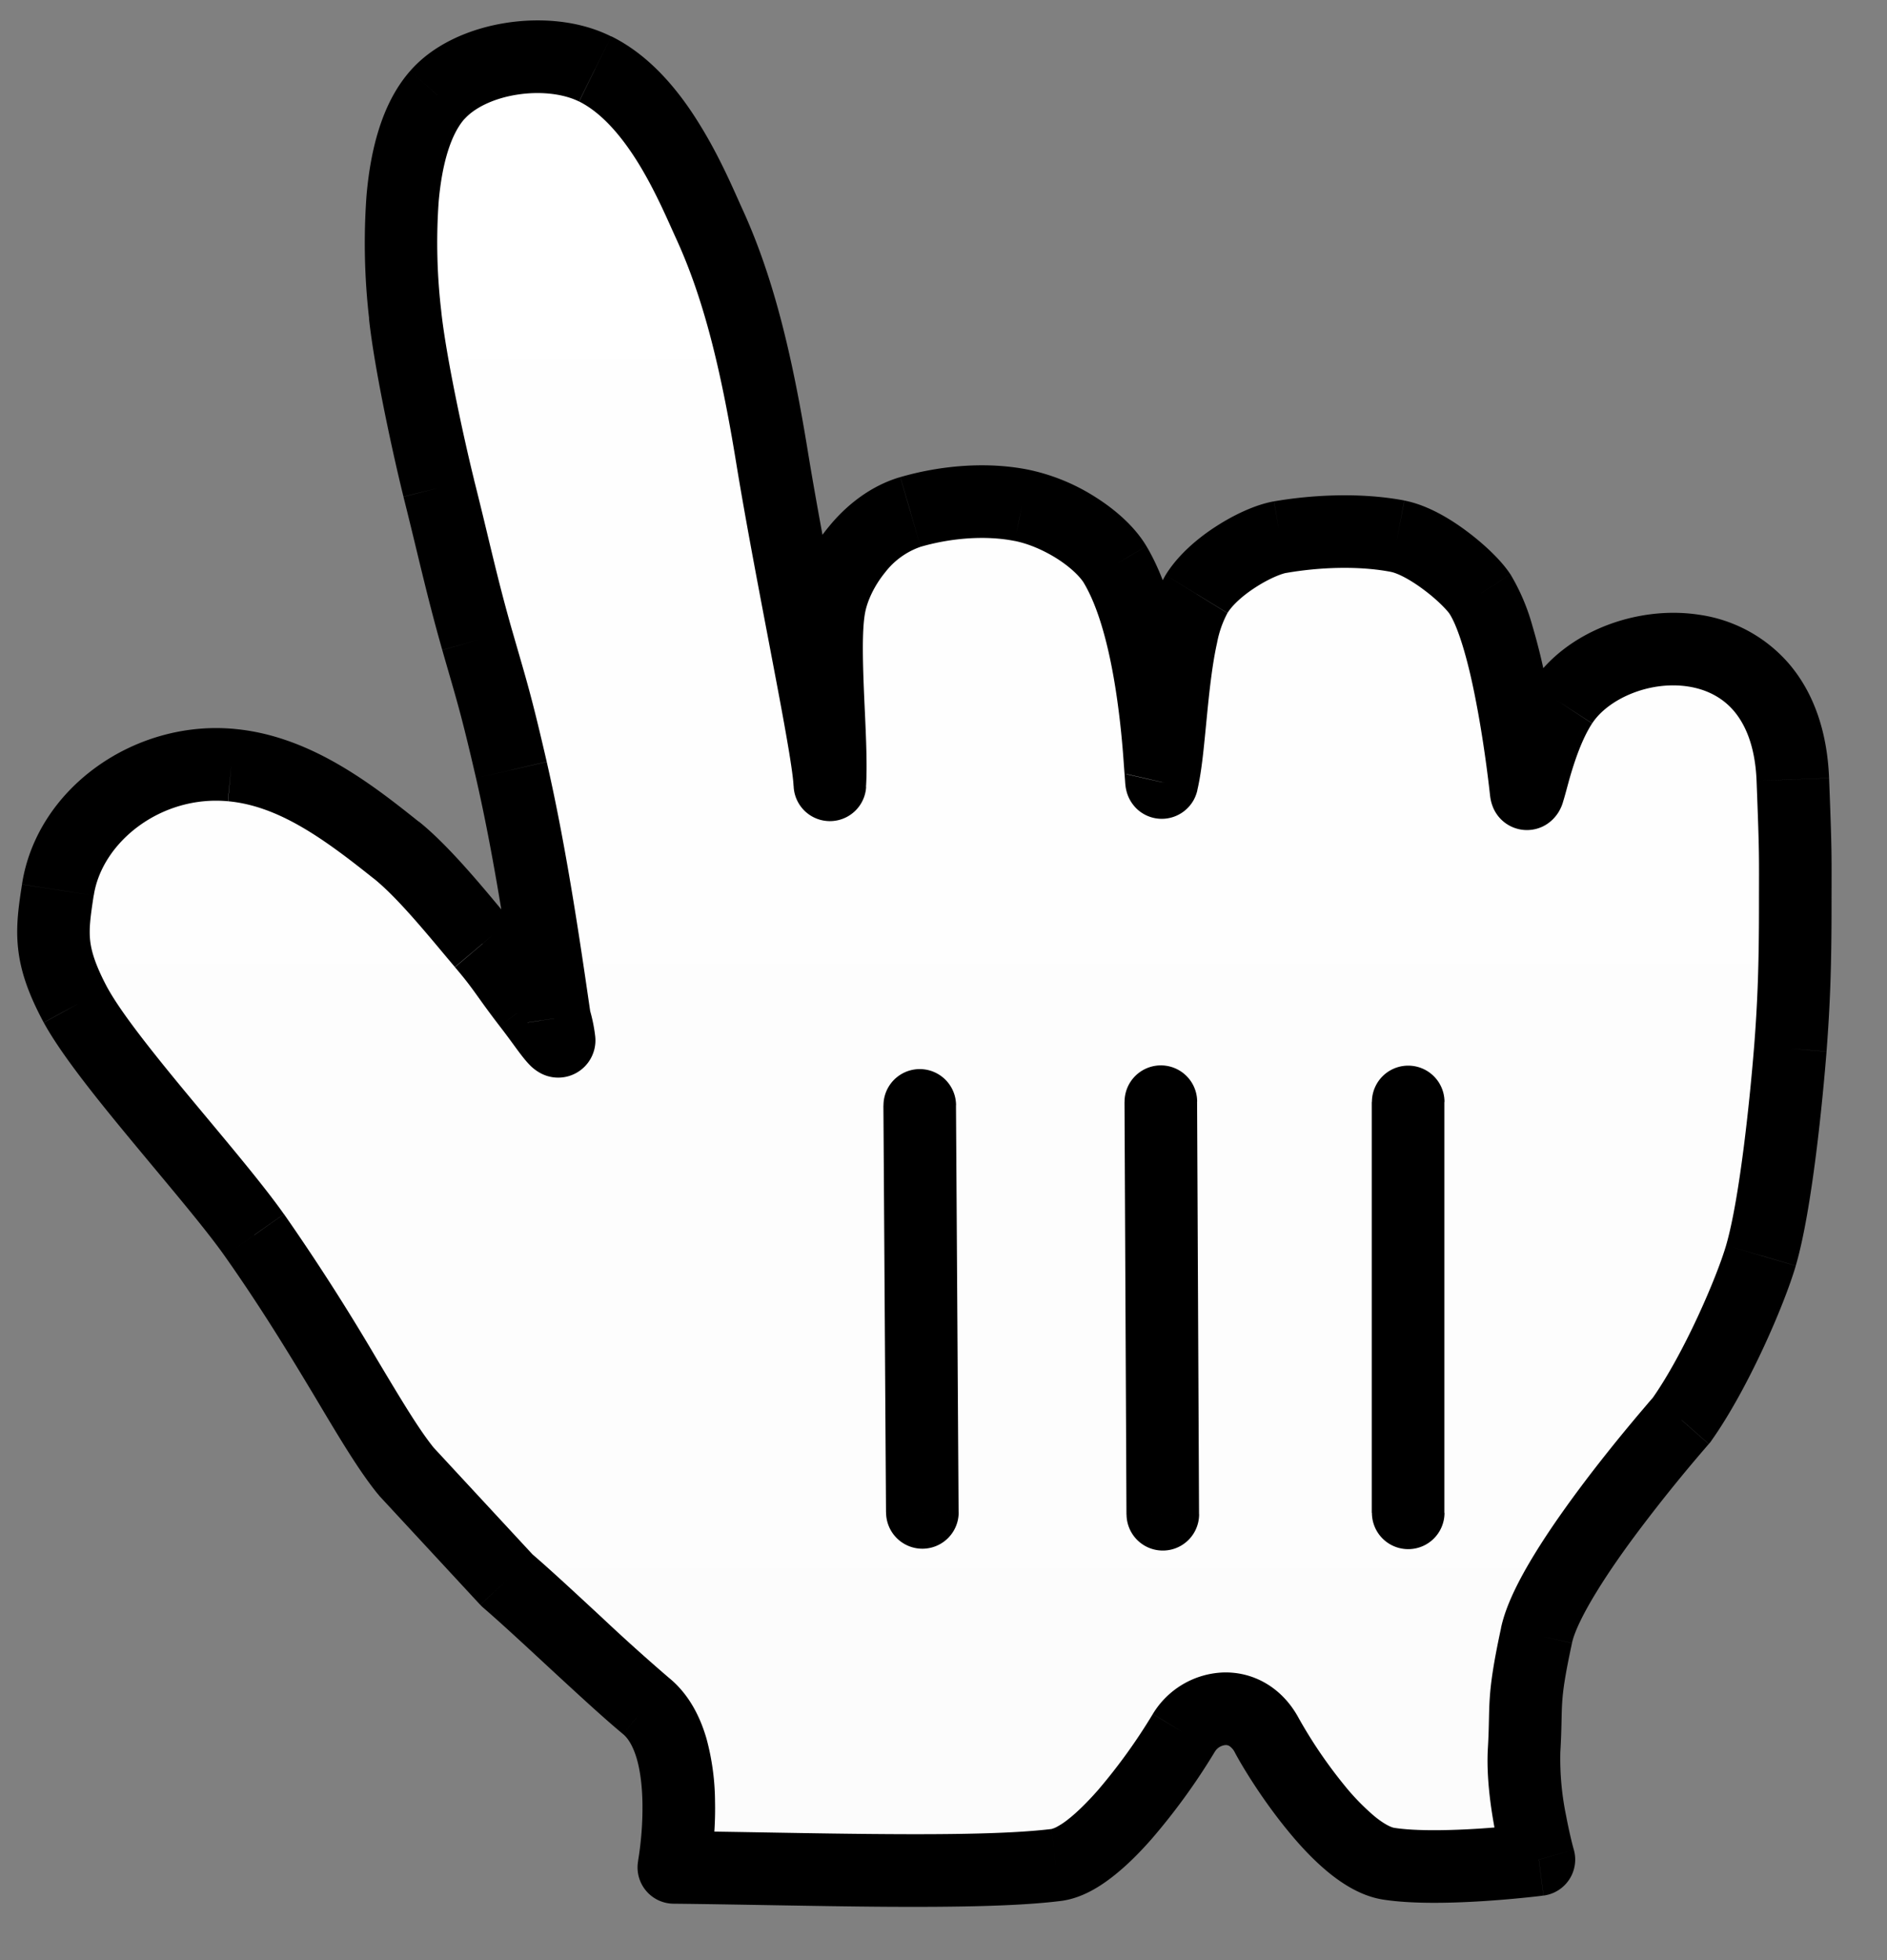 <svg fill="none" viewBox="0 0 26 27" xmlns="http://www.w3.org/2000/svg"><rect x="0" y="0" width="26" height="27" fill="#808080" stroke="none"/><path d="M5.589 20.258c-.476-.588-1.055-1.789-2.085-3.247-.584-.824-2.032-2.377-2.463-3.166-.374-.697-.333-1.01-.244-1.587.157-1.028 1.237-1.828 2.39-1.72.87.08 1.608.641 2.273 1.172.4.319.894.939 1.19 1.29.274.32.341.452.633.832.386.502.507.751.36.198-.12-.812-.315-2.198-.596-3.423-.215-.93-.267-1.075-.472-1.789-.216-.76-.327-1.29-.53-2.096-.14-.57-.394-1.733-.463-2.387-.095-.896-.146-2.355.443-3.026.461-.525 1.52-.684 2.176-.36.859.424 1.347 1.641 1.57 2.127.4.874.649 1.884.865 3.21.275 1.686.782 4.028.799 4.52.04-.603-.114-1.875-.007-2.454.097-.525.55-1.136 1.117-1.301.48-.14 1.042-.19 1.537-.09.525.105 1.078.471 1.285.816.607 1.022.619 3.108.644 2.997.144-.616.119-2.011.476-2.592.235-.383.834-.729 1.153-.784.493-.085 1.098-.111 1.617-.013.417.08.983.564 1.135.797.366.563.574 2.155.636 2.713.025.23.124-.642.491-1.205.681-1.045 3.092-1.248 3.184 1.046.042 1.07.034 1.021.034 1.741 0 .846-.02 1.355-.067 1.967-.052.655-.197 2.134-.406 2.85-.145.493-.623 1.6-1.094 2.265 0 0-1.802 2.046-1.998 2.967-.198.92-.132.926-.17 1.58-.04.65.202 1.508.202 1.508s-1.345.17-2.07.057c-.656-.103-1.468-1.376-1.677-1.765-.289-.537-.904-.434-1.144-.038-.378.627-1.19 1.75-1.763 1.821-1.12.138-3.446.05-5.266.033 0 0 .31-1.655-.38-2.222-.512-.424-1.393-1.283-1.92-1.735L5.59 20.258z" clip-rule="evenodd" fill="#FCFCFC" fill-rule="evenodd"/><path d="M5.589 20.258c-.476-.588-1.055-1.789-2.085-3.247-.584-.824-2.032-2.377-2.463-3.166-.374-.697-.333-1.01-.244-1.587.157-1.028 1.237-1.828 2.39-1.72.87.08 1.608.641 2.273 1.172.4.319.894.939 1.19 1.29.274.32.341.452.633.832.386.502.507.751.36.198-.12-.812-.315-2.198-.596-3.423-.215-.93-.267-1.075-.472-1.789-.216-.76-.327-1.29-.53-2.096-.14-.57-.394-1.733-.463-2.387-.095-.896-.146-2.355.443-3.026.461-.525 1.52-.684 2.176-.36.859.424 1.347 1.641 1.57 2.127.4.874.649 1.884.865 3.21.275 1.686.782 4.028.799 4.52.04-.603-.114-1.875-.007-2.454.097-.525.55-1.136 1.117-1.301.48-.14 1.042-.19 1.537-.09.525.105 1.078.471 1.285.816.607 1.022.619 3.108.644 2.997.144-.616.119-2.011.476-2.592.235-.383.834-.729 1.153-.784.493-.085 1.098-.111 1.617-.013.417.08.983.564 1.135.797.366.563.574 2.155.636 2.713.025.23.124-.642.491-1.205.681-1.045 3.092-1.248 3.184 1.046.042 1.07.034 1.021.034 1.741 0 .846-.02 1.355-.067 1.967-.052.655-.197 2.134-.406 2.85-.145.493-.623 1.6-1.094 2.265 0 0-1.802 2.046-1.998 2.967-.198.92-.132.926-.17 1.58-.04.65.202 1.508.202 1.508s-1.345.17-2.07.057c-.656-.103-1.468-1.376-1.677-1.765-.289-.537-.904-.434-1.144-.038-.378.627-1.19 1.75-1.763 1.821-1.12.138-3.446.05-5.266.033 0 0 .31-1.655-.38-2.222-.512-.424-1.393-1.283-1.92-1.735L5.59 20.258z" clip-rule="evenodd" fill="url(#a)" fill-rule="evenodd"/><path d="M19.402 20.838v-5.66 5.66z" clip-rule="evenodd" fill="#FCFCFC" fill-rule="evenodd"/><path d="M19.402 20.838v-5.66 5.66z" clip-rule="evenodd" fill="url(#a)" fill-rule="evenodd"/><path d="M16.021 20.857l-.027-5.683.027 5.683z" clip-rule="evenodd" fill="#FCFCFC" fill-rule="evenodd"/><path d="M16.021 20.857l-.027-5.683.027 5.683z" clip-rule="evenodd" fill="url(#a)" fill-rule="evenodd"/><path d="M12.673 15.226l.035 5.606-.035-5.606z" clip-rule="evenodd" fill="#FCFCFC" fill-rule="evenodd"/><path d="M12.673 15.226l.035 5.606-.035-5.606z" clip-rule="evenodd" fill="url(#a)" fill-rule="evenodd"/><path d="M5.589 20.258l-.388.315a.488.488 0 0 0 .021.025l.367-.34zm-2.085-3.247l.408-.288-.408.289zM1.04 13.845l-.44.236.002.004.439-.24zm-.244-1.587l.494.076-.494-.076zm2.39-1.72l-.047.498h.001l.046-.498zM5.46 11.71l-.312.39.312-.39zM6.65 13l-.38.322v.002l.38-.325zm.633.832l.397-.304-.397.304zm.36.198l-.496.073a.495.495 0 0 0 .012.056l.483-.129zm-.596-3.423l.487-.112-.487.112zm-.472-1.789l-.48.137v.001l.48-.138zm-.53-2.096l-.485.12v.002l.485-.122zm-.463-2.387l.498-.053-.498.053zm.443-3.026L5.65.979l.376.33zm2.176-.36l-.222.448.222-.448zm1.57 2.127l.454-.208-.454.208zm.865 3.21l.494-.081-.494.08zm.799 4.52l-.5.017a.5.5 0 0 0 .999.017l-.5-.034zm-.007-2.454l.492.09-.492-.09zm1.117-1.301l-.139-.48.14.48zm1.537-.09l-.1.49h.002l.098-.49zm1.285.816l.43-.255-.001-.001-.43.256zm.644 2.997l-.487-.114v.003l.487.11zm.476-2.592l.426.262v-.001l-.426-.261zm1.153-.784l-.085-.493h-.001l.086.493zm1.617-.013l.094-.491h-.001l-.093.49zm1.135.797l.42-.273-.002-.002-.418.275zm.636 2.713l.497-.054v-.001l-.497.055zm.491-1.205l.42.274-.42-.274zm3.184 1.046l.5-.02-.5.02zm-.033 3.708l.498.04v-.002l-.498-.038zm-.406 2.85l.48.141-.48-.14zM23.17 19.56l.375.33a.497.497 0 0 0 .033-.04l-.408-.29zm-1.998 2.967l.49.105-.49-.105zm-.17 1.58l.498.029-.499-.03zm.202 1.508l.063.496a.5.5 0 0 0 .418-.632l-.48.136zm-2.07.057l-.078.494h.001l.077-.494zm-1.677-1.765l-.44.236.44-.236zm-1.144-.038l-.428-.26v.002l.428.258zM14.55 25.69l-.061-.496.06.496zm-5.266.033l-.491-.092a.5.5 0 0 0 .486.592l.005-.5zm-.38-2.222l-.32.385.002.001.318-.386zm-1.92-1.735l-.366.34a.498.498 0 0 0 .041.04l.326-.38zm11.919-.927a.5.5 0 1 0 1 0h-1zm1-5.66a.5.5 0 1 0-1 0h1zm-4.381 5.682a.5.5 0 1 0 1-.005l-1 .005zm.973-5.688a.5.5 0 1 0-1 .005l1-.005zm-3.322.05a.5.5 0 1 0-1 .007l1-.006zm-.964 5.613a.5.5 0 1 0 1-.006l-1 .006zm-6.231-.892c-.21-.259-.452-.666-.795-1.239a30.163 30.163 0 0 0-1.27-1.981l-.817.577c.503.713.897 1.364 1.23 1.918.322.54.608 1.026.875 1.355l.777-.63zm-2.066-3.22c-.306-.433-.834-1.052-1.311-1.627-.5-.602-.933-1.148-1.12-1.49l-.878.479c.243.446.749 1.071 1.228 1.649.5.604.988 1.174 1.265 1.566l.816-.577zm-2.43-3.114c-.168-.315-.223-.504-.24-.656-.017-.162.003-.321.049-.62l-.988-.151c-.043.28-.088.566-.054.878.034.323.147.639.352 1.022l.881-.473zm-.19-1.275c.112-.736.928-1.384 1.848-1.298l.094-.996C1.85 9.91.505 10.862.303 12.182l.988.152zm1.85-1.298c.699.064 1.325.52 2.006 1.064l.624-.781c-.647-.517-1.497-1.183-2.54-1.279l-.09.996zM5.148 12.1c.35.28.797.84 1.12 1.221l.763-.646c-.27-.32-.81-.999-1.26-1.358l-.623.783zm1.121 1.223c.27.316.285.381.617.813l.793-.61c-.252-.327-.371-.527-.649-.852l-.76.649zm.617.813c.093.12.168.224.234.314.05.068.13.175.201.242.02.018.067.06.135.095a.513.513 0 0 0 .744-.521 2.225 2.225 0 0 0-.076-.366l-.966.258c.04.151.046.19.045.18 0-.004-.004-.045.007-.1a.486.486 0 0 1 .696-.343c.058.028.092.06.097.065.014.013.015.017-.007-.01a3.802 3.802 0 0 1-.072-.096c-.06-.081-.145-.197-.245-.327l-.793.609zm1.25-.18c-.118-.805-.316-2.213-.603-3.462l-.974.224c.276 1.202.468 2.566.588 3.384l.989-.146zm-.603-3.463c-.218-.943-.273-1.1-.478-1.814l-.961.276c.205.714.253.848.465 1.763l.974-.225zM7.055 8.68c-.214-.75-.317-1.255-.526-2.081l-.97.244c.198.784.316 1.343.535 2.111l.961-.274zM6.53 6.6c-.14-.566-.386-1.7-.451-2.319l-.995.105c.073.691.333 1.883.475 2.455l.97-.24zm-.451-2.32a8.064 8.064 0 0 1-.035-1.5c.047-.536.171-.932.356-1.142L5.65.979c-.404.46-.549 1.13-.6 1.715a9.049 9.049 0 0 0 .036 1.694l.995-.106zM6.4 1.64c.13-.147.386-.282.718-.335.33-.053.648-.012.86.093l.443-.896C7.98.28 7.44.24 6.961.317 6.485.393 5.98.6 5.65.979l.75.66zm1.579-.242c.302.15.578.463.819.854.236.385.398.772.518 1.034l.908-.417c-.103-.225-.297-.69-.575-1.14C9.376 1.281 8.978.774 8.422.5l-.442.897zm1.337 1.888c.373.813.612 1.77.826 3.08l.987-.16c-.219-1.341-.476-2.403-.905-3.337l-.908.417zm.826 3.08c.139.852.336 1.868.498 2.722.082.43.155.817.208 1.127.056.323.083.527.086.61l1-.035a6.641 6.641 0 0 0-.1-.744c-.055-.32-.13-.716-.211-1.145-.164-.861-.358-1.86-.494-2.695l-.987.16zm1.79 4.475c.023-.338-.008-.85-.027-1.292-.02-.483-.027-.883.014-1.105l-.983-.182c-.067.357-.05.882-.03 1.33.021.49.047.916.03 1.182l.997.067zm-.013-2.397c.031-.168.127-.376.277-.56a1.05 1.05 0 0 1 .488-.352l-.28-.96c-.404.118-.739.383-.98.678a2.3 2.3 0 0 0-.488 1.012l.983.182zm.765-.912c.42-.122.898-.16 1.298-.08l.198-.98c-.59-.12-1.235-.057-1.775.1l.279.96zm1.3-.08c.19.038.402.129.588.248.192.124.315.251.365.335l.858-.513c-.156-.262-.414-.49-.682-.662a2.773 2.773 0 0 0-.934-.388l-.196.98zm.952.582c.246.414.393 1.099.474 1.731.04.305.062.576.075.768l.017.227c.001.02.004.06.01.095.002.01.006.032.014.06a.517.517 0 0 0 .143.232.5.5 0 0 0 .527.095c.161-.065.232-.19.247-.215a.534.534 0 0 0 .055-.142l-.976-.22c0-.002.013-.065.053-.135a.5.5 0 0 1 .923.156c.003.016.003.022 0-.007l-.015-.218a14.73 14.73 0 0 0-.08-.824c-.083-.638-.246-1.507-.607-2.114l-.86.511zm1.56 2.855c.045-.188.073-.42.096-.646.025-.241.045-.472.073-.721.028-.243.06-.47.104-.666a1.44 1.44 0 0 1 .143-.411l-.852-.524a2.383 2.383 0 0 0-.266.715 7.315 7.315 0 0 0-.123.774c-.028.249-.051.519-.073.73a4.58 4.58 0 0 1-.075.52l.974.229zm.417-2.445c.062-.102.201-.235.39-.356.189-.122.354-.185.422-.197l-.172-.985c-.251.044-.545.182-.793.342-.25.16-.527.392-.7.673l.853.523zm.81-.552c.453-.079.996-.1 1.44-.015l.186-.983c-.593-.112-1.262-.08-1.795.012l.17.986zm1.439-.015c.094.018.265.103.46.25.193.144.32.283.352.33l.835-.549c-.121-.185-.352-.405-.585-.58-.23-.174-.55-.371-.874-.433l-.188.982zm.81.578c.053.08.118.232.186.456.065.215.124.466.174.726.102.52.168 1.042.198 1.314l.994-.11a17.911 17.911 0 0 0-.21-1.396 8.592 8.592 0 0 0-.2-.825 2.868 2.868 0 0 0-.303-.71l-.839.545zm.558 2.495c.002.018.008.079.032.145a.505.505 0 0 0 .7.287c.123-.061.185-.155.2-.176a.57.57 0 0 0 .077-.17c.021-.065.058-.207.086-.308.073-.254.173-.55.312-.763l-.837-.547c-.228.35-.361.771-.436 1.036-.046.16-.061.227-.077.278l.007-.018a.431.431 0 0 1 .035-.063.497.497 0 0 1 .74-.091c.095.084.128.18.135.198a.404.404 0 0 1 .02.083l-.994.109zm1.408-.986c.217-.333.782-.589 1.319-.508.25.038.467.146.627.33.16.185.3.486.319.971l.999-.04c-.027-.663-.224-1.196-.563-1.586a2.007 2.007 0 0 0-1.233-.664c-.862-.13-1.843.24-2.306.952l.838.545zm2.265.793c.041 1.06.033 1.004.033 1.721h1c0-.723.008-.681-.034-1.76l-1 .039zm.033 1.721c0 .835-.02 1.331-.066 1.929l.997.076c.048-.626.069-1.148.069-2.005h-1zm-.066 1.927c-.053.668-.195 2.092-.387 2.75l.96.28c.227-.775.373-2.309.424-2.95l-.997-.08zm-.387 2.75c-.132.45-.588 1.505-1.022 2.116l.816.579c.51-.718 1.009-1.878 1.166-2.414l-.96-.281zm-.614 2.405l-.375-.33-.002.002a.238.238 0 0 0-.004.005l-.016.018-.06.069c-.05.06-.124.145-.211.25-.176.21-.412.5-.656.822-.242.32-.497.677-.705 1.018-.2.327-.39.69-.458 1.009l.978.208c.03-.141.14-.38.333-.695.184-.302.417-.63.65-.936a21.915 21.915 0 0 1 .883-1.088l.014-.016.004-.004v-.001l-.375-.33zm-2.486 2.862c-.209.97-.146 1.043-.182 1.655l.998.059c.041-.695-.026-.634.161-1.504l-.977-.21zm-.182 1.654c-.023.388.037.813.095 1.121a7.557 7.557 0 0 0 .114.507l.008.033.003.01v.002l.001.001.481-.135.482-.136-.002-.006a3.626 3.626 0 0 1-.031-.12 6.653 6.653 0 0 1-.073-.34 3.873 3.873 0 0 1-.08-.877l-.998-.06zm.702 1.539l-.062-.496h-.003l-.01.001-.042.005-.156.017a14.52 14.52 0 0 1-.523.045c-.426.028-.894.038-1.197-.009l-.154.988c.423.066.99.047 1.417.019a15.708 15.708 0 0 0 .729-.066l.046-.006.013-.002h.005l-.063-.496zm-1.992-.437c-.035-.005-.126-.04-.271-.158a3.175 3.175 0 0 1-.426-.44 6.459 6.459 0 0 1-.618-.91l-.88.473c.117.219.39.662.725 1.07.167.205.36.413.567.582.199.162.455.325.748.371l.155-.988zm-1.315-1.508c-.231-.43-.632-.647-1.049-.632a1.187 1.187 0 0 0-.963.572l.856.518a.188.188 0 0 1 .144-.09.094.094 0 0 1 .053.012.226.226 0 0 1 .079.093l.88-.473zm-2.012-.06a7.843 7.843 0 0 1-.756 1.049c-.15.17-.292.31-.42.409a.99.99 0 0 1-.157.102.371.371 0 0 1-.063.024l.122.992c.275-.033.52-.18.708-.326.198-.152.39-.345.562-.543a8.81 8.81 0 0 0 .86-1.19l-.856-.516zm-1.396 1.584c-.523.064-1.354.077-2.306.07-.961-.006-1.96-.032-2.894-.041l-.01 1c.886.009 1.96.035 2.897.042.945.006 1.838-.005 2.435-.079l-.122-.992zm-5.204.529l.491.092v-.001a.338.338 0 0 1 .002-.007l.003-.018a3.615 3.615 0 0 0 .038-.278c.02-.178.04-.426.034-.695a3.383 3.383 0 0 0-.118-.868c-.084-.29-.235-.605-.514-.834l-.635.773c.067.055.136.16.189.34.051.177.074.39.078.607a4.477 4.477 0 0 1-.06.797l.492.092zm-.062-2.607a26.8 26.8 0 0 1-.933-.839c-.346-.32-.707-.657-.98-.89l-.65.759c.253.218.596.537.95.865.347.32.706.652.975.875l.638-.77zm-1.871-1.69l-1.396-1.507-.734.68 1.396 1.507.734-.68zm12.55-.587v-5.66h-1v5.66h1zm-3.38.017l-.027-5.683-1 .005.027 5.683 1-.005zm-4.349-5.626l.036 5.606 1-.006-.036-5.606-1 .006z" fill="#000"/><defs><linearGradient id="a" x1="12.737" x2="12.737" y1=".781" y2="25.765" gradientUnits="userSpaceOnUse"><stop stop-color="#fff" offset="0"/><stop stop-color="#fff" stop-opacity="0" offset="1"/></linearGradient></defs></svg>